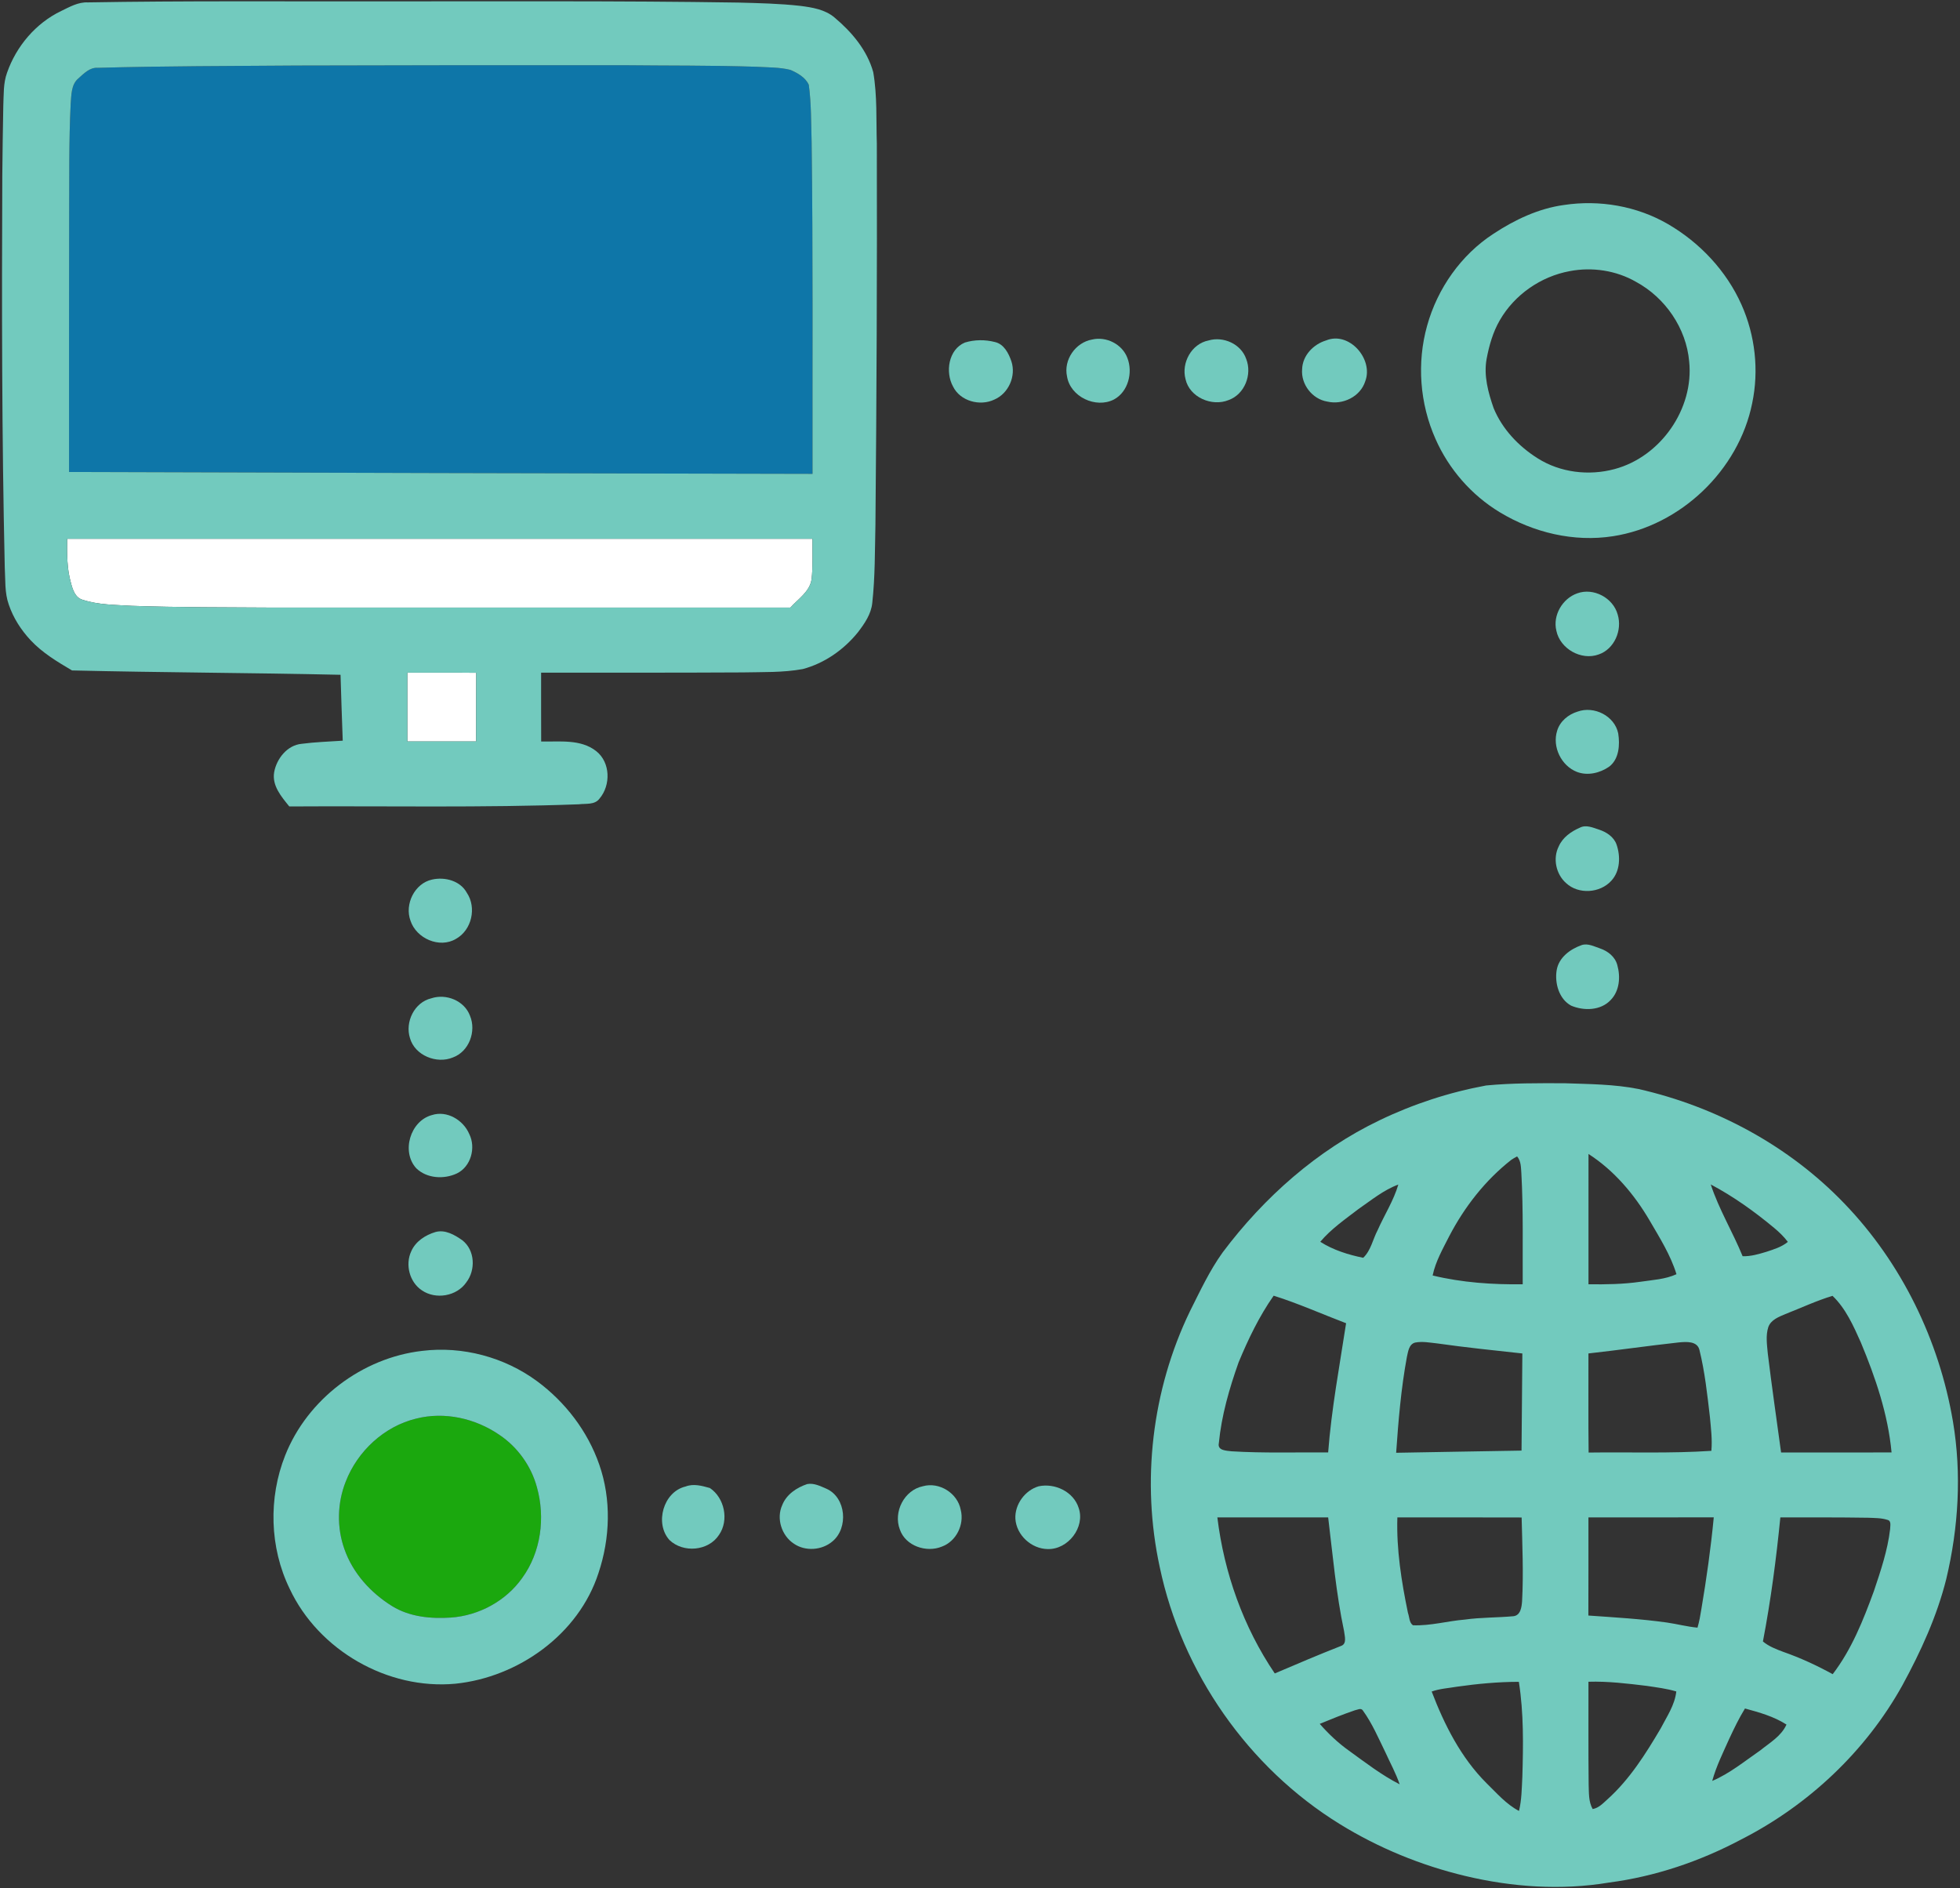 <?xml version="1.0" encoding="UTF-8" ?>
<!DOCTYPE svg PUBLIC "-//W3C//DTD SVG 1.1//EN" "http://www.w3.org/Graphics/SVG/1.1/DTD/svg11.dtd">
<svg width="982pt" height="946pt" viewBox="0 0 982 946" version="1.1" xmlns="http://www.w3.org/2000/svg">
<rect x="0" y="0" width="982" height="946" fill="#333333" stroke="none"/>
<g id="#ffffffff">
<path fill="#0e76a8" opacity="1.00" d=" M 48.92 33.98 C 82.28 33.06 115.67 33.09 149.04 32.83 C 203.35 32.65 257.66 32.65 311.98 32.67 C 334.31 32.93 356.65 32.70 378.97 33.45 C 384.64 33.79 390.43 33.64 395.97 35.00 C 399.58 36.56 403.57 38.77 405.22 42.51 C 406.51 51.95 406.35 61.54 406.64 71.05 C 407.37 126.50 407.00 181.95 407.09 237.40 C 282.93 237.20 158.76 236.83 34.60 236.46 C 34.61 193.96 34.56 151.45 34.65 108.94 C 34.75 89.94 34.47 70.93 35.42 51.95 C 35.80 47.58 35.61 42.37 39.28 39.27 C 42.02 36.86 44.94 33.72 48.92 33.98 Z" />
<path fill="#ffffff" opacity="1.00" d=" M 33.64 269.94 C 158.12 269.93 282.60 269.93 407.08 269.93 C 406.97 276.68 407.37 283.46 406.63 290.18 C 405.71 296.43 399.91 300.03 396.00 304.40 C 309.67 304.40 223.34 304.40 137.01 304.40 C 113.33 304.25 89.63 304.35 65.95 303.51 C 57.74 303.00 49.29 303.06 41.38 300.48 C 37.66 299.40 36.42 295.39 35.55 292.06 C 33.48 284.88 33.56 277.34 33.64 269.94 Z" />
<path fill="#ffffff" opacity="1.00" d=" M 204.08 337.00 C 215.58 337.03 227.09 336.93 238.60 337.06 C 238.49 348.53 238.60 360.00 238.54 371.47 C 227.05 371.46 215.57 371.47 204.08 371.47 C 204.07 359.98 204.08 348.49 204.08 337.00 Z" />
<path fill="#1ba80e" opacity="1.00" d=" M 208.52 710.70 C 222.74 707.07 238.17 710.59 250.16 718.81 C 259.33 724.95 266.14 734.44 269.01 745.09 C 273.28 760.33 271.04 777.63 261.63 790.55 C 253.47 802.09 239.93 809.40 225.88 810.38 C 215.86 811.04 205.24 810.06 196.51 804.67 C 185.78 798.04 176.75 788.12 172.56 776.09 C 168.68 765.23 168.97 753.00 173.20 742.30 C 179.12 727.01 192.48 714.58 208.52 710.70 Z" />
</g>
<g id="#72cabeff">
<path fill="#72cabe" opacity="1.00" d=" M 30.65 5.51 C 34.87 3.47 39.19 0.96 44.04 1.20 C 92.35 0.37 140.67 0.76 188.98 0.67 C 249.33 0.75 309.68 0.34 370.02 1.29 C 380.33 1.57 390.66 1.79 400.93 2.94 C 406.92 3.71 413.33 4.72 418.09 8.76 C 426.73 15.99 434.46 25.12 437.51 36.15 C 439.56 47.99 438.94 60.10 439.31 72.07 C 439.48 135.68 439.20 199.30 438.61 262.91 C 438.31 275.95 438.46 289.03 437.03 302.01 C 436.49 307.64 433.15 312.43 429.81 316.80 C 422.76 325.52 413.05 332.32 402.17 335.20 C 392.23 337.01 382.07 336.64 372.02 336.87 C 338.39 337.06 304.75 336.98 271.11 337.00 C 271.13 348.50 271.07 359.99 271.14 371.49 C 280.36 371.68 290.89 370.17 298.67 376.27 C 305.89 381.91 306.09 393.40 300.34 400.13 C 297.92 403.35 293.49 402.49 290.00 402.94 C 241.67 404.74 193.29 403.71 144.94 404.02 C 141.00 399.14 136.20 393.64 137.36 386.85 C 138.59 380.09 143.91 373.31 151.13 372.64 C 157.96 371.74 164.85 371.54 171.72 371.07 C 171.36 360.07 170.89 349.07 170.62 338.06 C 125.79 337.06 80.91 336.94 36.09 335.88 C 28.70 331.53 21.18 327.03 15.29 320.69 C 10.52 315.58 6.66 309.56 4.41 302.93 C 2.25 296.88 2.76 290.36 2.38 284.06 C 0.91 218.70 0.87 153.31 1.15 87.93 C 1.29 76.30 1.40 64.67 1.65 53.04 C 1.91 47.48 1.59 41.74 3.53 36.43 C 8.15 23.18 17.93 11.60 30.65 5.51 M 48.92 33.98 C 44.94 33.72 42.02 36.86 39.28 39.27 C 35.61 42.37 35.80 47.58 35.42 51.95 C 34.47 70.93 34.75 89.94 34.65 108.94 C 34.56 151.45 34.61 193.96 34.60 236.46 C 158.76 236.83 282.93 237.20 407.09 237.40 C 407.00 181.95 407.37 126.50 406.64 71.05 C 406.35 61.54 406.51 51.95 405.22 42.51 C 403.57 38.77 399.58 36.56 395.97 35.00 C 390.43 33.64 384.64 33.79 378.97 33.45 C 356.65 32.70 334.31 32.93 311.98 32.67 C 257.66 32.65 203.35 32.65 149.04 32.83 C 115.67 33.09 82.28 33.06 48.92 33.98 M 33.64 269.94 C 33.56 277.34 33.48 284.88 35.55 292.06 C 36.42 295.39 37.66 299.40 41.38 300.48 C 49.29 303.06 57.74 303.00 65.95 303.51 C 89.63 304.35 113.33 304.25 137.01 304.40 C 223.34 304.40 309.67 304.40 396.00 304.40 C 399.91 300.03 405.71 296.43 406.63 290.18 C 407.37 283.46 406.97 276.68 407.08 269.93 C 282.60 269.93 158.12 269.93 33.64 269.94 M 204.08 337.00 C 204.08 348.49 204.07 359.98 204.08 371.47 C 215.57 371.47 227.05 371.46 238.54 371.47 C 238.60 360.00 238.49 348.53 238.60 337.06 C 227.09 336.93 215.58 337.03 204.08 337.00 Z" />
<path fill="#72cabe" opacity="1.00" d=" M 783.53 102.70 C 801.34 100.00 820.07 103.20 835.69 112.27 C 851.67 121.56 864.99 135.71 872.53 152.66 C 879.39 168.02 881.34 185.55 877.88 202.02 C 871.11 235.61 841.98 263.42 808.12 268.64 C 788.56 271.70 768.24 266.82 751.42 256.63 C 737.25 248.07 725.88 235.04 719.22 219.91 C 711.34 202.23 709.79 181.79 715.02 163.15 C 720.19 144.55 732.00 127.69 748.24 117.13 C 758.90 110.11 770.78 104.45 783.53 102.70 M 786.49 135.83 C 771.99 138.49 758.79 147.64 751.43 160.44 C 747.98 166.39 746.08 173.10 744.82 179.82 C 743.30 188.18 745.61 196.62 748.34 204.47 C 752.66 214.97 760.85 223.60 770.39 229.60 C 781.71 236.78 796.12 238.48 808.99 234.99 C 832.00 228.82 848.78 204.83 846.31 181.07 C 844.84 164.42 834.32 149.13 819.69 141.21 C 809.74 135.48 797.74 133.68 786.49 135.83 Z" />
<path fill="#72cabe" opacity="1.00" d=" M 547.13 170.11 C 554.24 168.42 562.23 172.39 564.83 179.29 C 567.70 186.58 565.26 196.32 558.08 200.15 C 549.02 204.80 536.22 198.80 534.60 188.57 C 532.79 180.29 538.84 171.57 547.13 170.11 Z" />
<path fill="#72cabe" opacity="1.00" d=" M 605.45 170.58 C 612.91 168.36 621.82 172.32 624.38 179.85 C 627.44 187.62 623.61 197.54 615.58 200.42 C 607.25 203.86 596.01 199.08 593.98 189.98 C 591.77 181.82 596.95 172.26 605.45 170.58 Z" />
<path fill="#72cabe" opacity="1.00" d=" M 664.35 170.57 C 675.93 165.76 688.26 179.88 684.01 191.02 C 681.58 198.74 672.71 203.01 665.02 201.19 C 657.47 199.97 651.73 192.55 652.39 184.94 C 652.61 178.11 658.01 172.49 664.35 170.57 Z" />
<path fill="#72cabe" opacity="1.00" d=" M 483.42 171.61 C 488.27 170.13 493.56 170.09 498.47 171.35 C 503.02 172.38 505.36 177.01 506.74 181.05 C 509.16 188.42 505.31 197.14 498.16 200.20 C 490.98 203.61 481.12 201.00 477.50 193.66 C 473.49 186.42 475.21 175.05 483.42 171.61 Z" />
<path fill="#72cabe" opacity="1.00" d=" M 790.22 297.26 C 798.39 294.26 808.24 299.54 810.50 307.89 C 812.88 315.67 808.86 325.20 800.94 327.88 C 792.24 331.05 781.61 325.03 779.77 315.97 C 777.88 308.26 782.82 299.85 790.22 297.26 Z" />
<path fill="#72cabe" opacity="1.00" d=" M 790.38 356.51 C 798.65 353.51 808.96 358.63 810.76 367.43 C 811.65 373.17 811.22 380.34 806.17 384.13 C 801.60 387.28 795.49 388.75 790.16 386.75 C 782.23 383.72 777.57 374.13 780.18 366.03 C 781.60 361.34 785.78 357.91 790.38 356.51 Z" />
<path fill="#72cabe" opacity="1.00" d=" M 791.43 414.71 C 794.58 413.00 798.07 414.64 801.16 415.63 C 804.89 416.86 808.58 419.25 809.93 423.12 C 811.97 429.04 811.76 436.42 807.32 441.23 C 801.66 447.49 790.87 448.22 784.64 442.42 C 779.57 437.94 777.89 430.06 780.98 423.98 C 782.94 419.54 787.10 416.59 791.43 414.71 Z" />
<path fill="#72cabe" opacity="1.00" d=" M 216.48 440.65 C 222.83 439.21 230.56 441.20 233.86 447.22 C 238.92 454.69 236.36 466.00 228.42 470.38 C 220.19 475.28 208.58 470.16 205.67 461.28 C 202.60 453.05 207.72 442.54 216.48 440.65 Z" />
<path fill="#72cabe" opacity="1.00" d=" M 792.43 473.48 C 795.59 472.44 798.77 474.20 801.74 475.18 C 805.61 476.51 809.20 479.33 810.29 483.44 C 811.97 489.35 811.46 496.43 806.97 501.01 C 801.97 506.34 793.54 506.50 787.18 503.82 C 781.08 500.52 778.87 492.53 779.92 486.06 C 780.99 479.67 786.68 475.52 792.43 473.48 Z" />
<path fill="#72cabe" opacity="1.00" d=" M 216.12 500.13 C 223.55 497.66 232.68 501.34 235.47 508.86 C 238.75 516.65 235.03 526.82 226.89 529.78 C 218.78 533.15 207.86 528.79 205.40 520.08 C 202.83 511.99 207.63 502.11 216.12 500.13 Z" />
<path fill="#72cabe" opacity="1.00" d=" M 744.58 543.81 C 757.64 542.55 770.80 542.65 783.92 542.69 C 796.27 543.12 808.72 543.16 820.89 545.57 C 859.79 554.37 896.40 574.10 924.08 602.96 C 952.74 632.71 971.60 671.51 978.47 712.17 C 982.89 738.35 981.25 765.33 975.11 791.10 C 970.44 809.74 962.37 827.35 953.21 844.18 C 934.83 877.34 906.09 904.36 872.37 921.55 C 851.74 932.50 829.31 940.11 806.11 943.14 C 782.22 947.13 757.64 945.44 734.15 939.84 C 711.99 934.56 690.64 925.80 671.25 913.83 C 625.35 885.54 592.12 837.81 581.05 785.08 C 571.76 742.27 577.10 696.46 596.15 657.00 C 601.20 646.95 605.96 636.66 612.55 627.48 C 633.29 599.84 659.92 576.22 691.23 561.22 C 708.13 553.09 726.13 547.21 744.58 543.81 M 795.87 578.12 C 795.85 599.88 795.86 621.64 795.86 643.40 C 804.56 643.51 813.28 643.39 821.91 642.14 C 827.96 641.23 834.31 640.95 839.95 638.36 C 836.98 628.71 831.52 620.08 826.47 611.41 C 818.79 598.33 808.70 586.38 795.87 578.12 M 757.18 581.07 C 744.17 591.28 733.80 604.57 726.16 619.19 C 722.93 625.58 719.25 631.92 717.78 639.00 C 732.50 642.56 747.79 643.61 762.91 643.40 C 762.81 624.90 763.25 606.39 762.24 587.91 C 762.01 584.97 762.14 581.72 760.10 579.35 C 759.09 579.87 758.12 580.44 757.18 581.07 M 873.09 629.35 C 877.15 629.48 881.10 628.31 884.96 627.15 C 888.72 625.91 892.64 624.74 895.75 622.17 C 893.76 619.53 891.38 617.23 888.84 615.13 C 878.98 606.93 868.48 599.40 857.12 593.39 C 861.21 605.87 868.14 617.21 873.09 629.35 M 680.60 605.73 C 673.95 610.84 666.91 615.67 661.48 622.12 C 667.96 626.26 675.51 628.61 683.00 630.14 C 686.89 626.43 687.79 620.90 690.22 616.31 C 693.60 608.66 698.23 601.52 700.59 593.45 C 693.20 596.17 687.02 601.31 680.60 605.73 M 620.55 682.56 C 615.91 695.65 611.99 709.18 610.66 723.04 C 609.87 726.80 614.60 726.75 617.06 727.08 C 633.16 728.07 649.31 727.52 665.43 727.66 C 667.10 705.92 671.12 684.45 674.42 662.92 C 662.32 658.33 650.48 653.00 638.13 649.12 C 630.88 659.45 625.37 670.93 620.55 682.56 M 894.50 658.33 C 891.21 659.74 887.22 661.20 885.94 664.91 C 884.59 669.17 885.32 673.73 885.70 678.09 C 887.70 694.64 890.12 711.14 892.36 727.67 C 910.81 727.66 929.26 727.67 947.71 727.66 C 945.93 708.50 939.65 690.13 932.29 672.47 C 928.58 664.20 924.79 655.57 918.14 649.20 C 910.04 651.64 902.37 655.26 894.50 658.33 M 704.87 679.87 C 701.95 695.70 700.62 711.77 699.50 727.82 C 720.44 727.51 741.38 727.02 762.32 726.73 C 762.50 710.51 762.56 694.29 762.73 678.07 C 748.51 676.51 734.27 675.06 720.11 673.04 C 716.45 672.65 712.71 671.91 709.04 672.60 C 705.84 673.43 705.51 677.17 704.87 679.87 M 795.84 678.06 C 795.89 694.61 795.72 711.16 795.93 727.71 C 816.43 727.43 836.96 728.21 857.43 726.85 C 857.95 721.19 857.21 715.52 856.70 709.89 C 855.39 698.66 854.18 687.35 851.47 676.36 C 850.38 671.70 844.75 672.20 841.08 672.54 C 825.98 674.19 810.94 676.39 795.84 678.06 M 609.92 760.20 C 613.31 787.98 622.95 815.17 638.69 838.37 C 649.72 833.65 660.76 828.96 671.92 824.58 C 674.99 823.50 673.65 819.52 673.40 817.14 C 669.41 798.37 667.76 779.23 665.44 760.21 C 646.93 760.18 628.42 760.21 609.92 760.20 M 700.11 760.20 C 699.60 776.30 702.16 792.32 705.41 808.04 C 706.17 810.05 706.00 812.94 707.92 814.24 C 716.67 814.58 725.21 812.11 733.89 811.39 C 741.94 810.26 750.10 810.45 758.17 809.71 C 761.89 809.37 762.40 805.03 762.60 802.08 C 763.35 788.14 762.70 774.18 762.37 760.24 C 741.62 760.15 720.86 760.23 700.11 760.20 M 795.84 760.20 C 795.82 776.59 795.88 792.97 795.80 809.36 C 808.93 810.29 822.09 811.03 835.13 812.86 C 840.26 813.60 845.30 814.96 850.48 815.43 C 851.38 812.38 851.93 809.25 852.42 806.13 C 855.00 790.88 857.16 775.57 858.63 760.17 C 837.70 760.23 816.77 760.18 795.84 760.20 M 891.99 760.20 C 889.93 781.02 887.21 801.79 883.26 822.35 C 886.23 824.85 889.90 826.23 893.50 827.58 C 902.04 830.57 910.29 834.38 918.22 838.74 C 927.72 826.33 933.54 811.66 938.87 797.09 C 942.26 786.97 945.74 776.74 946.99 766.08 C 946.98 764.49 947.77 761.90 945.61 761.42 C 942.51 760.44 939.21 760.52 936.01 760.37 C 921.34 760.13 906.67 760.21 891.99 760.20 M 730.05 845.00 C 725.78 845.74 721.40 845.98 717.30 847.43 C 723.67 864.11 731.95 880.53 744.71 893.28 C 749.84 898.25 754.62 903.90 761.05 907.26 C 762.42 901.65 762.42 895.82 762.73 890.09 C 763.20 874.24 763.44 858.28 760.98 842.57 C 750.62 842.58 740.29 843.55 730.05 845.00 M 795.85 842.53 C 795.90 859.69 795.74 876.85 795.95 894.01 C 796.12 898.15 795.83 902.58 797.96 906.31 C 801.05 905.78 803.19 903.38 805.42 901.39 C 816.48 891.45 824.50 878.70 832.00 865.99 C 835.08 860.04 839.12 854.21 839.86 847.40 C 835.05 845.96 830.05 845.36 825.10 844.61 C 815.39 843.43 805.65 842.24 795.85 842.53 M 678.76 856.85 C 672.83 858.88 667.01 861.23 661.22 863.63 C 665.61 868.65 670.48 873.25 675.93 877.12 C 684.13 883.04 692.20 889.30 701.25 893.91 C 699.39 888.39 696.55 883.29 694.16 878.00 C 690.67 870.86 687.53 863.45 682.86 856.98 C 681.91 855.43 680.08 856.63 678.76 856.85 M 874.27 855.93 C 871.27 860.79 868.80 865.94 866.39 871.11 C 863.30 878.03 859.87 884.88 857.86 892.22 C 866.67 888.49 874.14 882.29 881.97 876.90 C 886.71 873.06 892.48 869.78 895.06 863.98 C 888.76 859.92 881.43 857.88 874.27 855.93 Z" />
<path fill="#72cabe" opacity="1.00" d=" M 216.38 558.64 C 223.95 556.19 232.14 561.13 235.12 568.15 C 238.52 574.99 235.96 584.48 228.90 587.88 C 222.47 590.91 213.87 590.43 208.61 585.34 C 200.92 577.08 205.51 561.57 216.38 558.64 Z" />
<path fill="#72cabe" opacity="1.00" d=" M 218.10 617.25 C 222.96 615.85 227.76 618.62 231.60 621.33 C 238.01 626.26 238.40 636.27 233.62 642.46 C 228.83 649.42 218.30 651.20 211.38 646.45 C 205.17 642.35 202.90 633.52 206.06 626.84 C 208.22 621.91 213.10 618.76 218.10 617.25 Z" />
<path fill="#72cabe" opacity="1.00" d=" M 211.53 676.77 C 231.71 674.29 252.68 679.89 269.04 691.93 C 283.21 702.38 294.44 717.02 300.23 733.70 C 306.35 751.19 305.71 770.61 299.85 788.08 C 289.94 818.75 259.69 840.30 228.14 843.52 C 194.23 846.68 159.57 826.77 145.12 795.93 C 135.06 775.27 134.42 750.45 142.88 729.14 C 154.03 700.98 181.49 680.21 211.53 676.77 M 208.52 710.70 C 192.48 714.58 179.12 727.01 173.20 742.30 C 168.97 753.00 168.68 765.23 172.56 776.09 C 176.75 788.12 185.78 798.04 196.51 804.67 C 205.24 810.06 215.86 811.04 225.88 810.38 C 239.93 809.40 253.47 802.09 261.63 790.55 C 271.04 777.63 273.28 760.33 269.01 745.09 C 266.14 734.44 259.33 724.95 250.16 718.81 C 238.17 710.59 222.74 707.07 208.52 710.70 Z" />
<path fill="#72cabe" opacity="1.00" d=" M 404.41 743.50 C 407.78 742.86 411.07 744.55 414.09 745.85 C 423.97 750.26 425.16 765.52 417.08 772.21 C 411.80 776.71 403.48 777.32 397.73 773.35 C 391.60 769.32 388.83 760.74 391.93 754.00 C 394.04 748.67 399.16 745.26 404.41 743.50 Z" />
<path fill="#72cabe" opacity="1.00" d=" M 343.49 744.72 C 347.48 743.16 351.74 744.38 355.67 745.48 C 363.01 750.39 365.35 761.65 360.23 768.97 C 354.96 777.09 342.31 778.13 335.43 771.55 C 327.88 763.22 332.33 747.34 343.49 744.72 Z" />
<path fill="#72cabe" opacity="1.00" d=" M 462.40 744.58 C 470.62 742.28 479.79 748.06 481.35 756.43 C 483.22 763.82 479.10 772.21 471.86 774.84 C 464.14 778.02 453.67 774.51 450.85 766.28 C 447.45 757.48 453.04 746.49 462.40 744.58 Z" />
<path fill="#72cabe" opacity="1.00" d=" M 520.40 744.61 C 528.48 742.90 537.84 747.29 540.42 755.41 C 543.83 765.14 535.09 776.35 524.95 776.06 C 516.78 775.98 509.25 769.10 508.73 760.89 C 508.35 753.71 513.54 746.61 520.40 744.61 Z" />
</g>
</svg>
